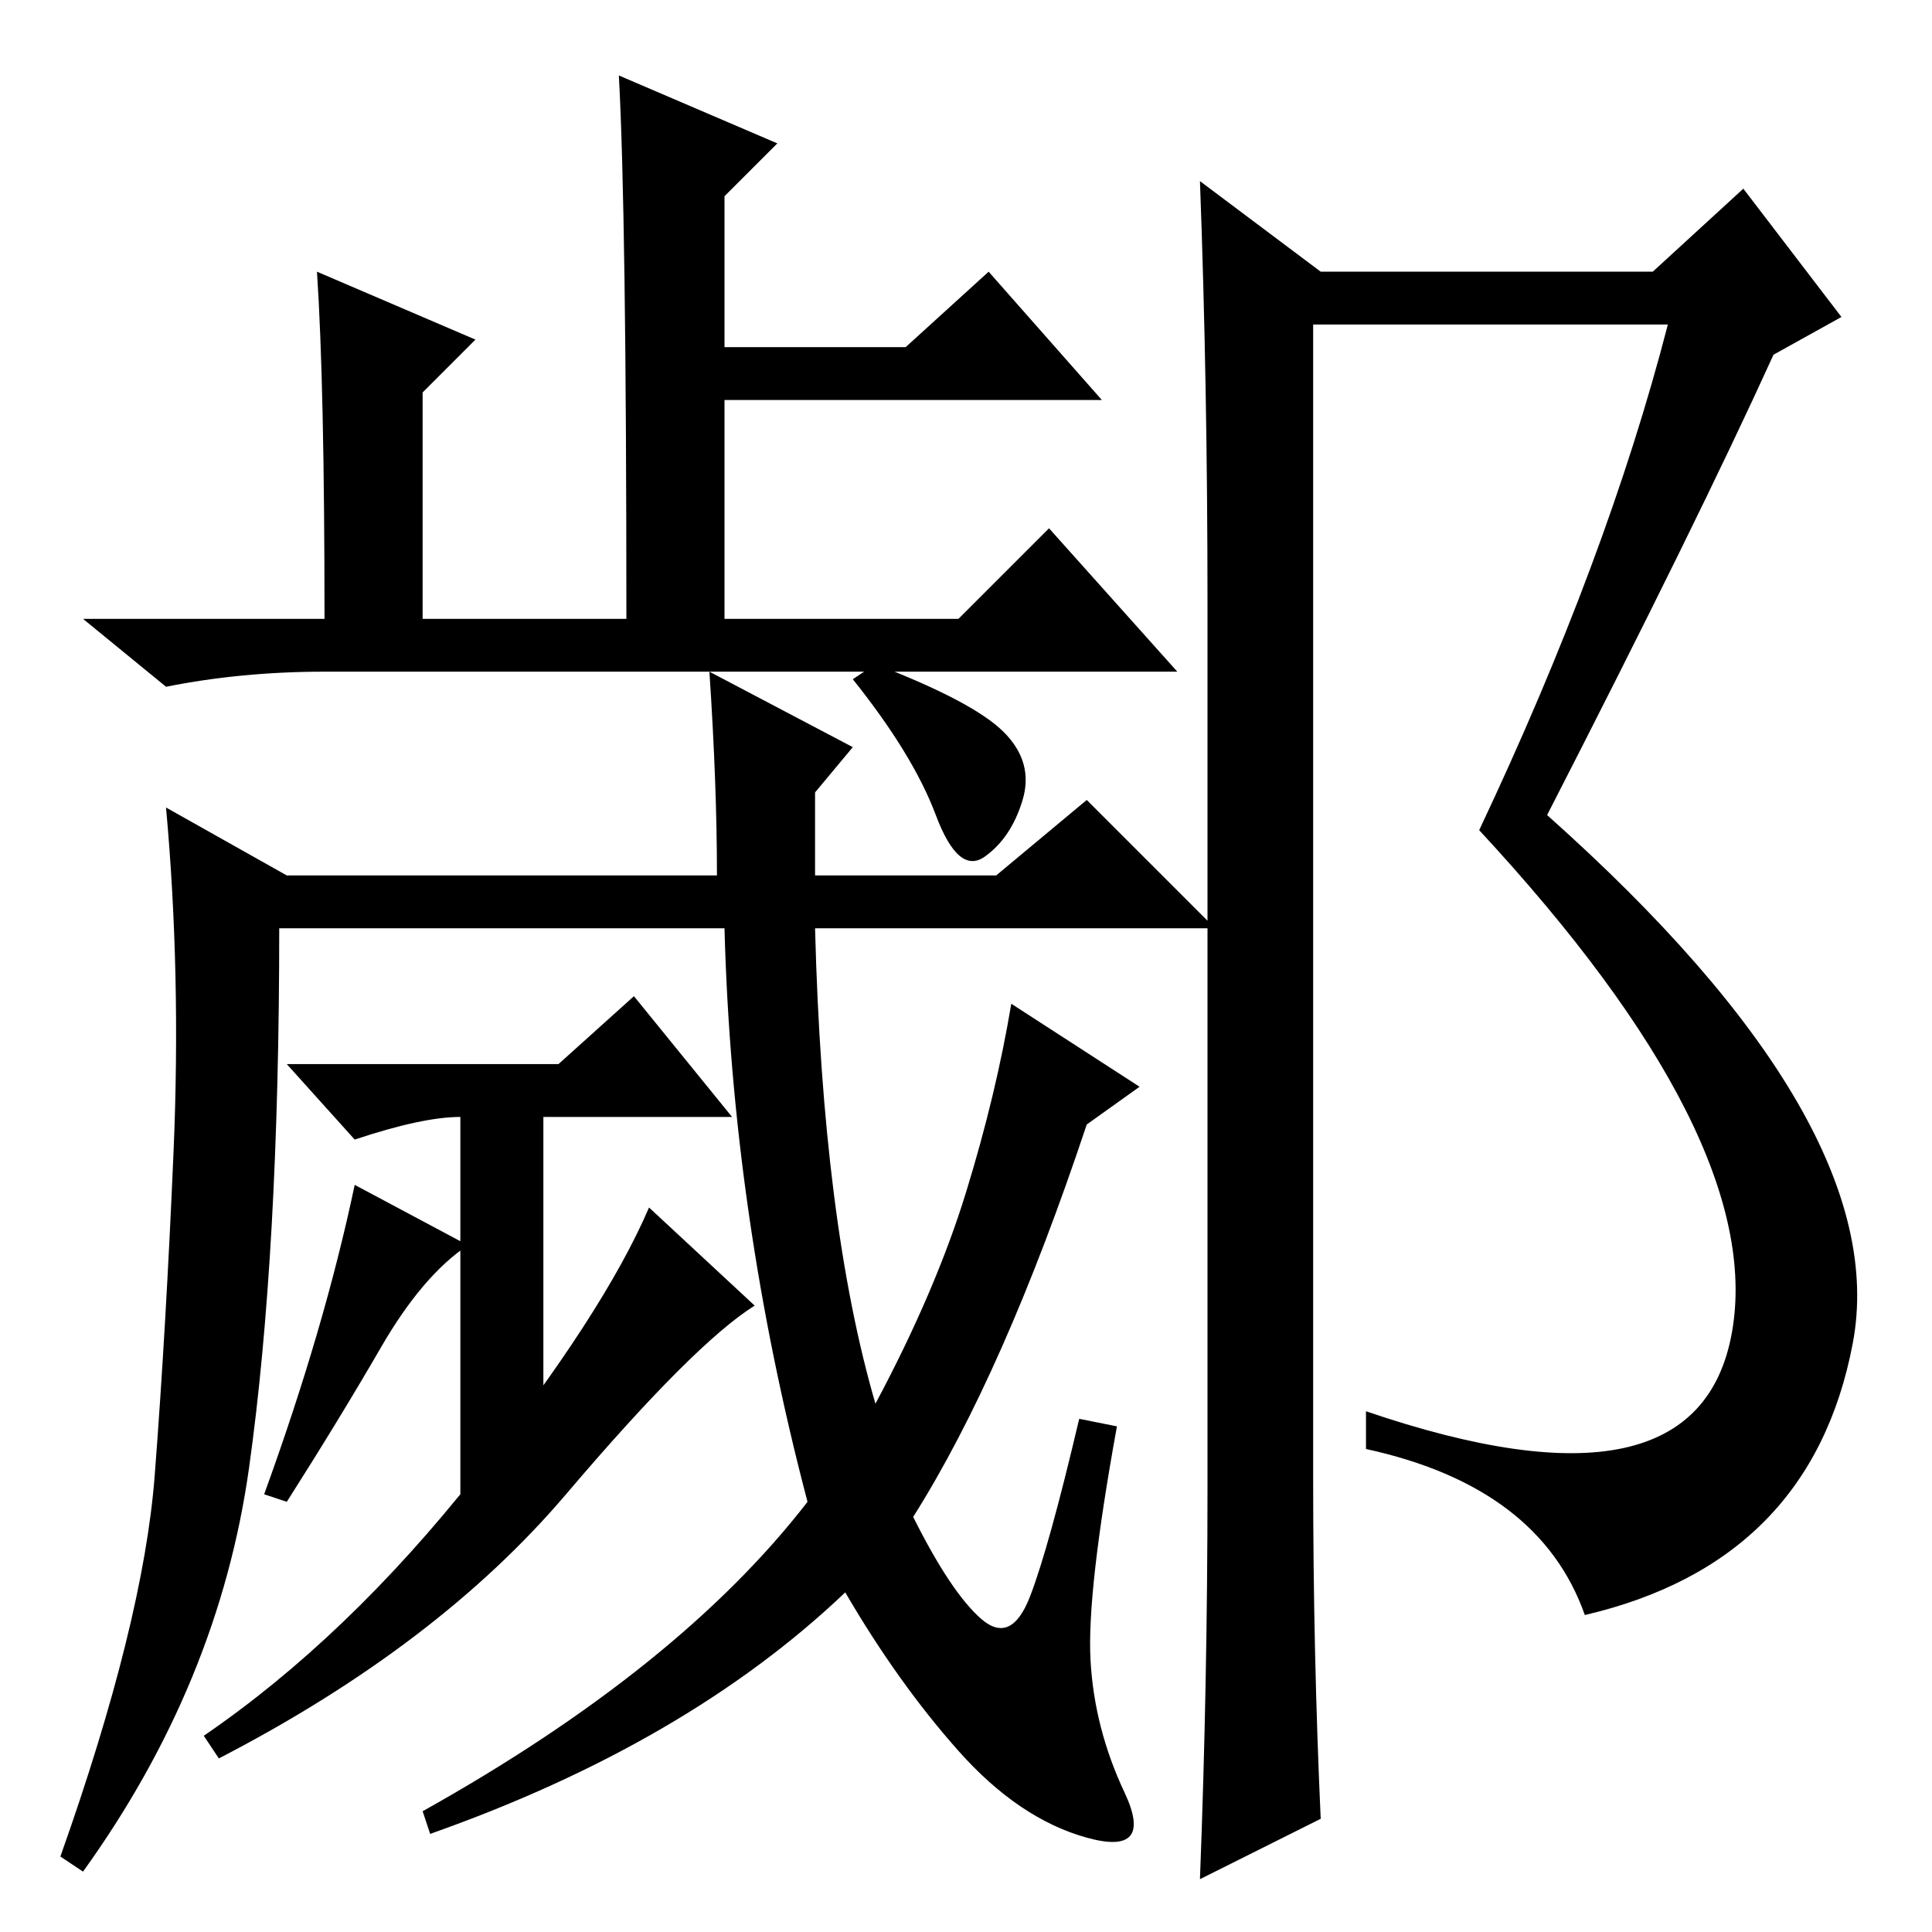 <?xml version="1.0" standalone="no"?>
<!DOCTYPE svg PUBLIC "-//W3C//DTD SVG 1.1//EN" "http://www.w3.org/Graphics/SVG/1.1/DTD/svg11.dtd" >
<svg xmlns="http://www.w3.org/2000/svg" xmlns:xlink="http://www.w3.org/1999/xlink" version="1.1" viewBox="0 -36 256 256">
  <g transform="matrix(1 0 0 -1 0 220)">
   <path fill="currentColor"
d="M42 220l21 -9l-7 -7v-30h27q0 54 -1 72l21 -9l-7 -7v-20h24l11 10l15 -17h-50v-29h31l12 12l17 -19h-113q-11 0 -21 -2l-11 9h32q0 31 -1 46zM133 159q4 -4 2.5 -9t-5 -7.5t-6.5 5.5t-11 18l3 2q13 -5 17 -9zM72 108v-41l-11 -14v55q-5 0 -14 -3l-9 10h36l10 9l13 -16
h-25zM62 91q-6 -4 -11.5 -13.5t-12.5 -20.5l-3 1q8 22 12 41zM75 58q-17 -20 -46 -35l-2 3q19 13 36 34.5t23 35.5l14 -13q-8 -5 -25 -25zM132 140l12 10l17 -17h-53q1 -39 8 -63q8 15 12 28t6 25l17 -11l-7 -5q-11 -33 -23 -52q5 -10 9 -13.5t6.5 3t6.5 23.5l5 -1
q-4 -22 -3.5 -31t4.5 -17.5t-5 -6t-17 11.5t-15 21q-21 -20 -55 -32l-1 3q34 19 51 41q-10 38 -11 76h-59q0 -43 -4 -71.5t-22 -53.5l-3 2q11 31 12.5 50.5t2.5 43t-1 45.5l16 -9h57q0 12 -1 27l19 -10l-5 -6v-11h24zM160 59v117q0 29 -1 56l16 -12h44l12 11l13 -17l-9 -5
q-10 -22 -30 -61q46 -41 40.5 -70t-35.5 -36q-6 17 -29 22v5q44 -15 48.5 10.5t-33.5 66.5q17 36 25 67h-47v-153q0 -23 1 -45l-16 -8q1 26 1 52z" />
  </g>

</svg>
